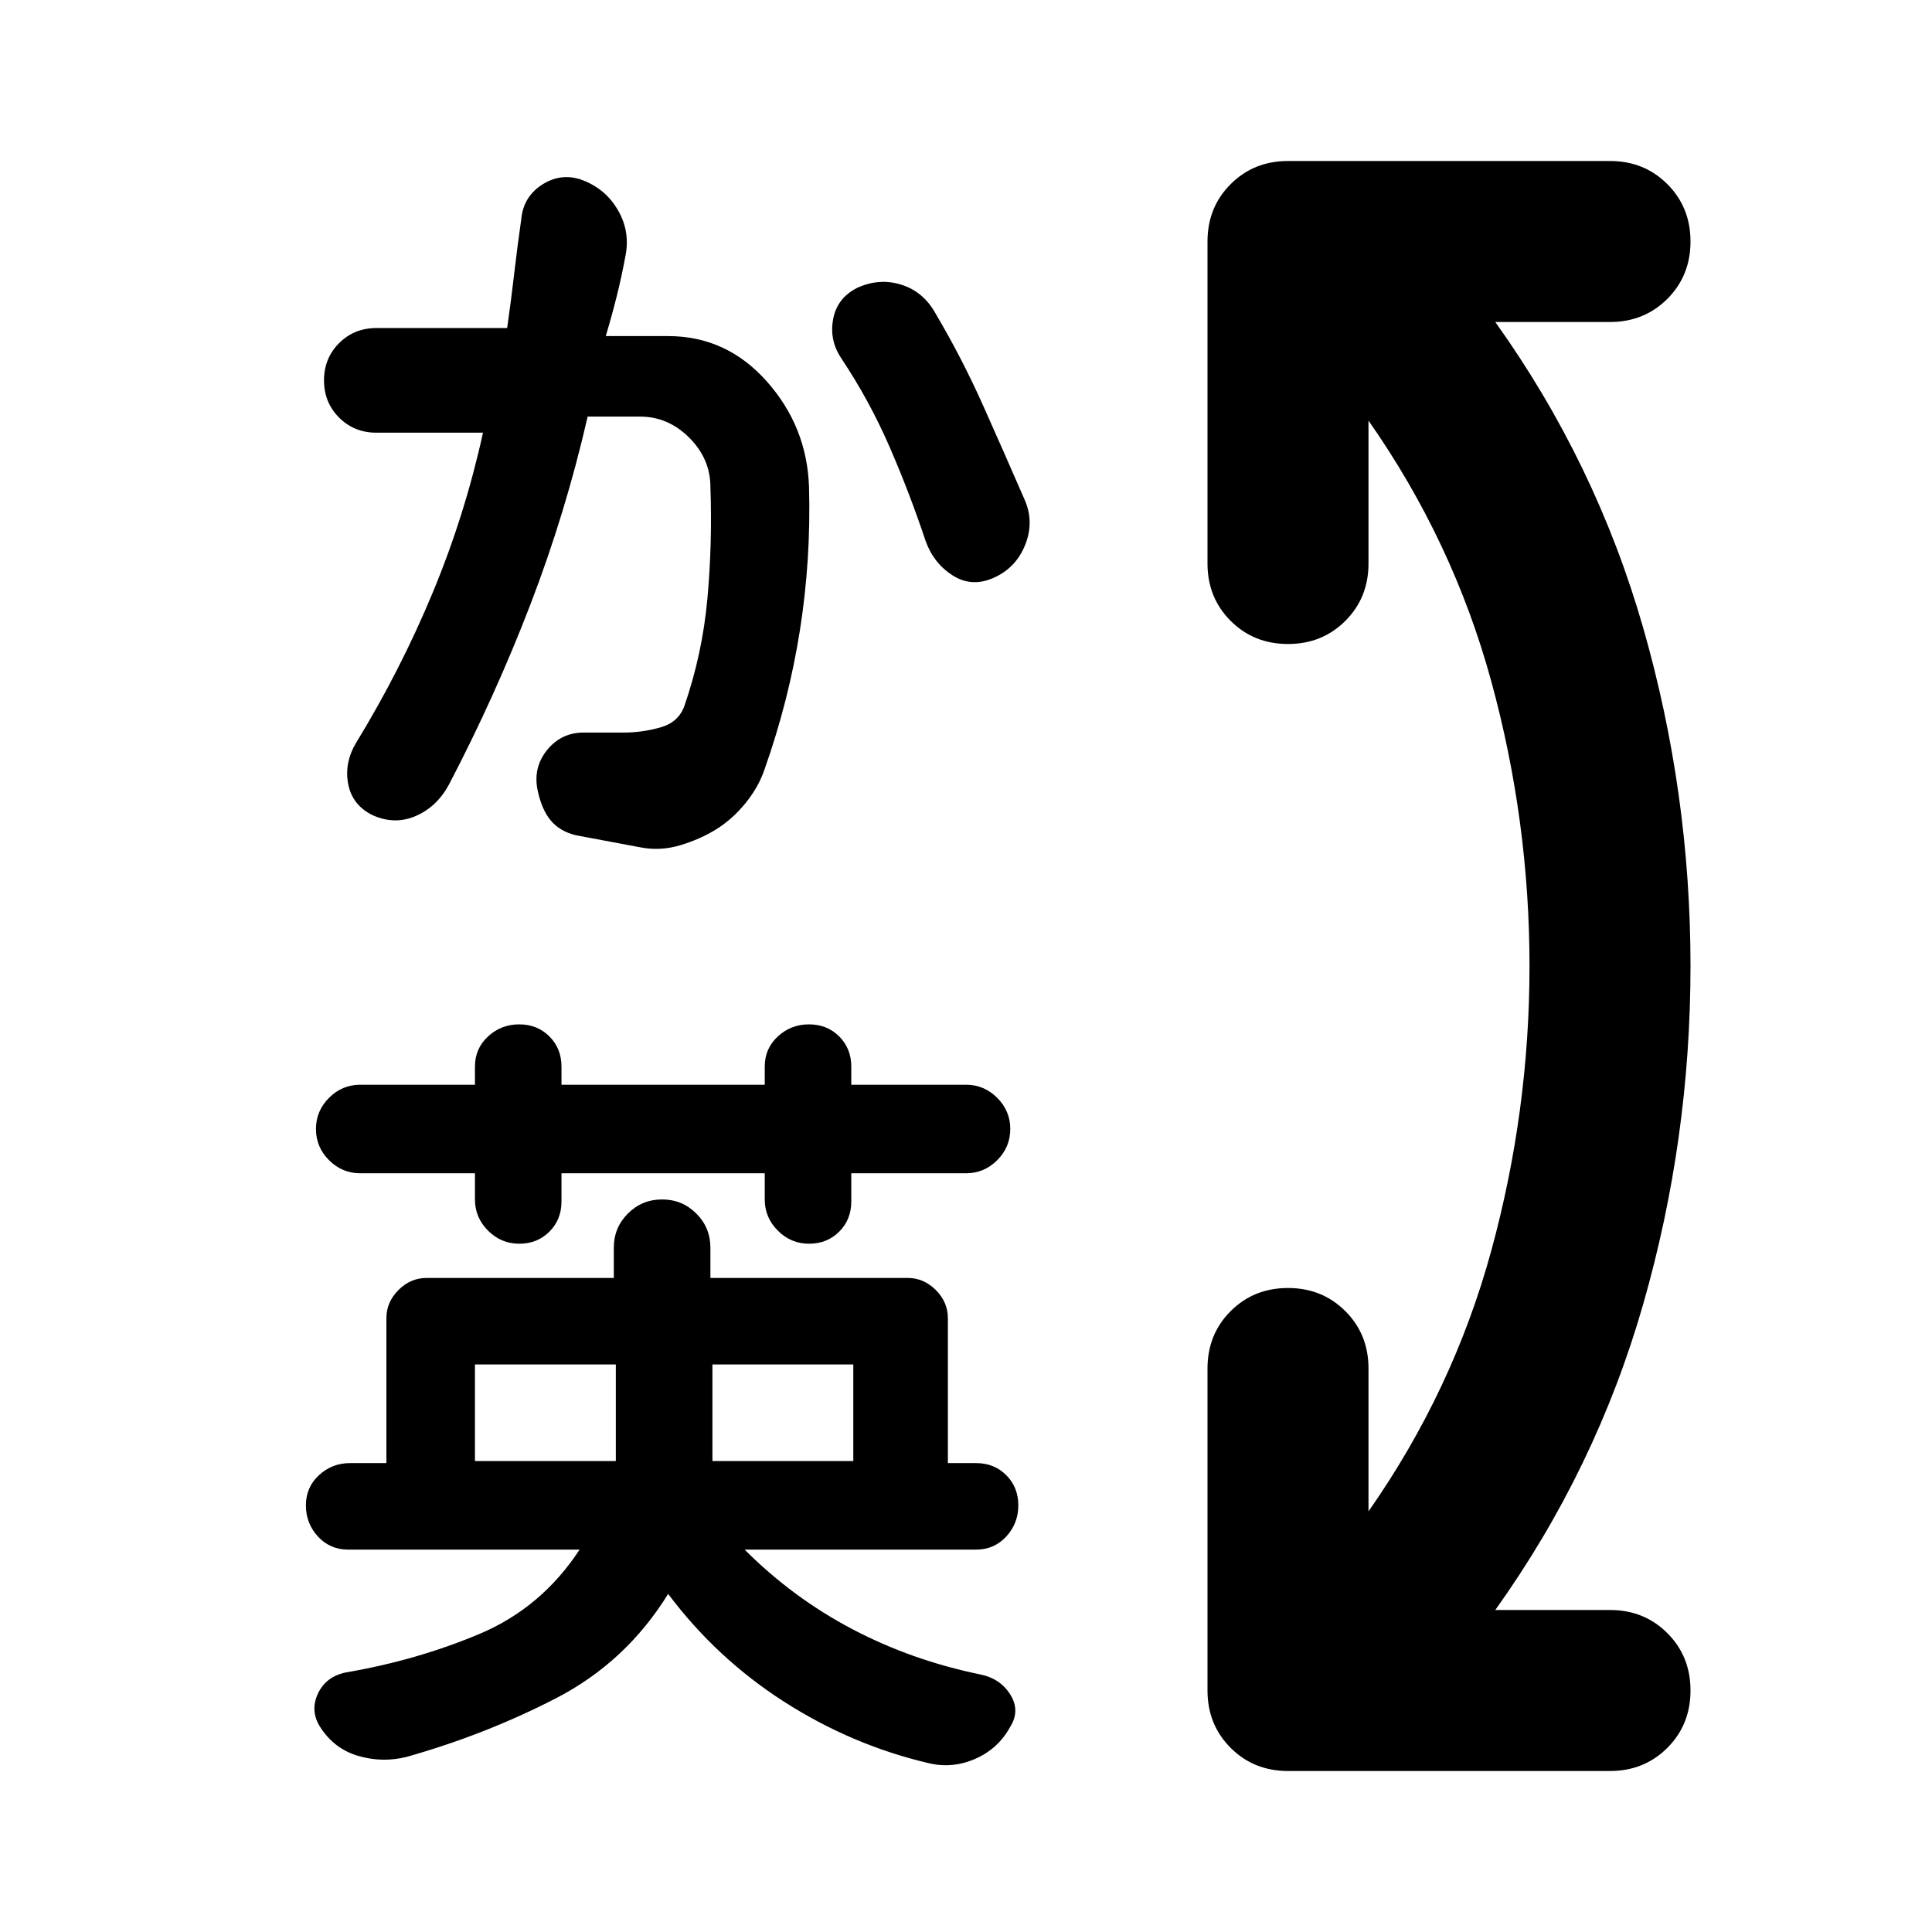 <svg xmlns="http://www.w3.org/2000/svg" height="24" viewBox="0 96 960 960" width="24"><path d="M640 976q-17 0-28.5-11.5T600 936V776q0-17 11.5-28.5T640 736q17 0 28.5 11.5T680 776v71q42-60 61-129.5T760 576q0-72-19-141.5T680 305v71q0 17-11.5 28.5T640 416q-17 0-28.5-11.5T600 376V216q0-17 11.5-28.5T640 176h160q17 0 28.5 11.5T840 216q0 17-11.5 28.5T800 256h-57q50 70 73.5 152T840 576q0 86-23.5 168T743 896h57q17 0 28.5 11.5T840 936q0 17-11.5 28.5T800 976H640ZM236 822h70v-48h-70v48Zm118 0h70v-48h-70v48Zm-96-108q-9 0-15.5-6.5T236 692v-13h-57q-9 0-15.5-6.5T157 657q0-9 6.5-15.5T179 635h57v-9q0-9 6.5-15t15.5-6q9 0 15 6t6 15v9h101v-9q0-9 6.5-15t15.5-6q9 0 15 6t6 15v9h57q9 0 15.5 6.5T502 657q0 9-6.5 15.5T480 679h-57v14q0 9-6 15t-15 6q-9 0-15.5-6.5T380 692v-13H279v14q0 9-6 15t-15 6Zm74 174q-21 34-56 52t-74 29q-12 3-24-.5T159 954q-5-8-1-16.5t14-10.5q35-6 66-19t50-42H173q-9 0-15-6.5t-6-15.5q0-9 6.5-15t15.5-6h18v-72q0-8 6-14t14-6h93v-15q0-10 7-17t17-7q10 0 17 7t7 17v15h98q8 0 14 6t6 14v72h14q9 0 15 6t6 15q0 9-6 15.5t-15 6.5H370q24 24 53.5 39.5T487 928q10 2 15 10t0 16q-6 11-17.5 16t-23.5 2q-38-9-71.5-30.5T332 888Zm-14-371-32-6q-8-2-12.5-7.5T267 488q-2-11 5-19.5t18-8.5h20q9 0 18-2.5t12-10.5q9-26 11.5-53.5T353 338q0-14-10.5-24.5T318 303h-26q-11 48-28.5 93.5T223 486q-6 11-16.5 15.5T185 501q-10-5-12-15.5t4-20.5q22-36 38-74.5t25-79.5h-53q-11 0-18.5-7.5T161 285q0-11 7.5-18.5T187 259h65q2-14 3.5-27t3.5-27q1-11 10-17t19-3q12 4 18.5 14.5T311 222q-2 11-4.5 21t-5.5 20h31q29 0 49 22.5t21 52.5q1 36-4.5 71T380 478q-3 9-9.5 17T356 508q-8 5-18 8t-20 1Zm176-134q-11 5-20.5-1T460 365q-8-24-18-47t-24-44q-6-9-4-19.5t12-15.5q11-5 22-1.5t17 14.5q13 22 23.5 45.5T509 344q5 11 .5 22.5T494 383Z"/></svg>